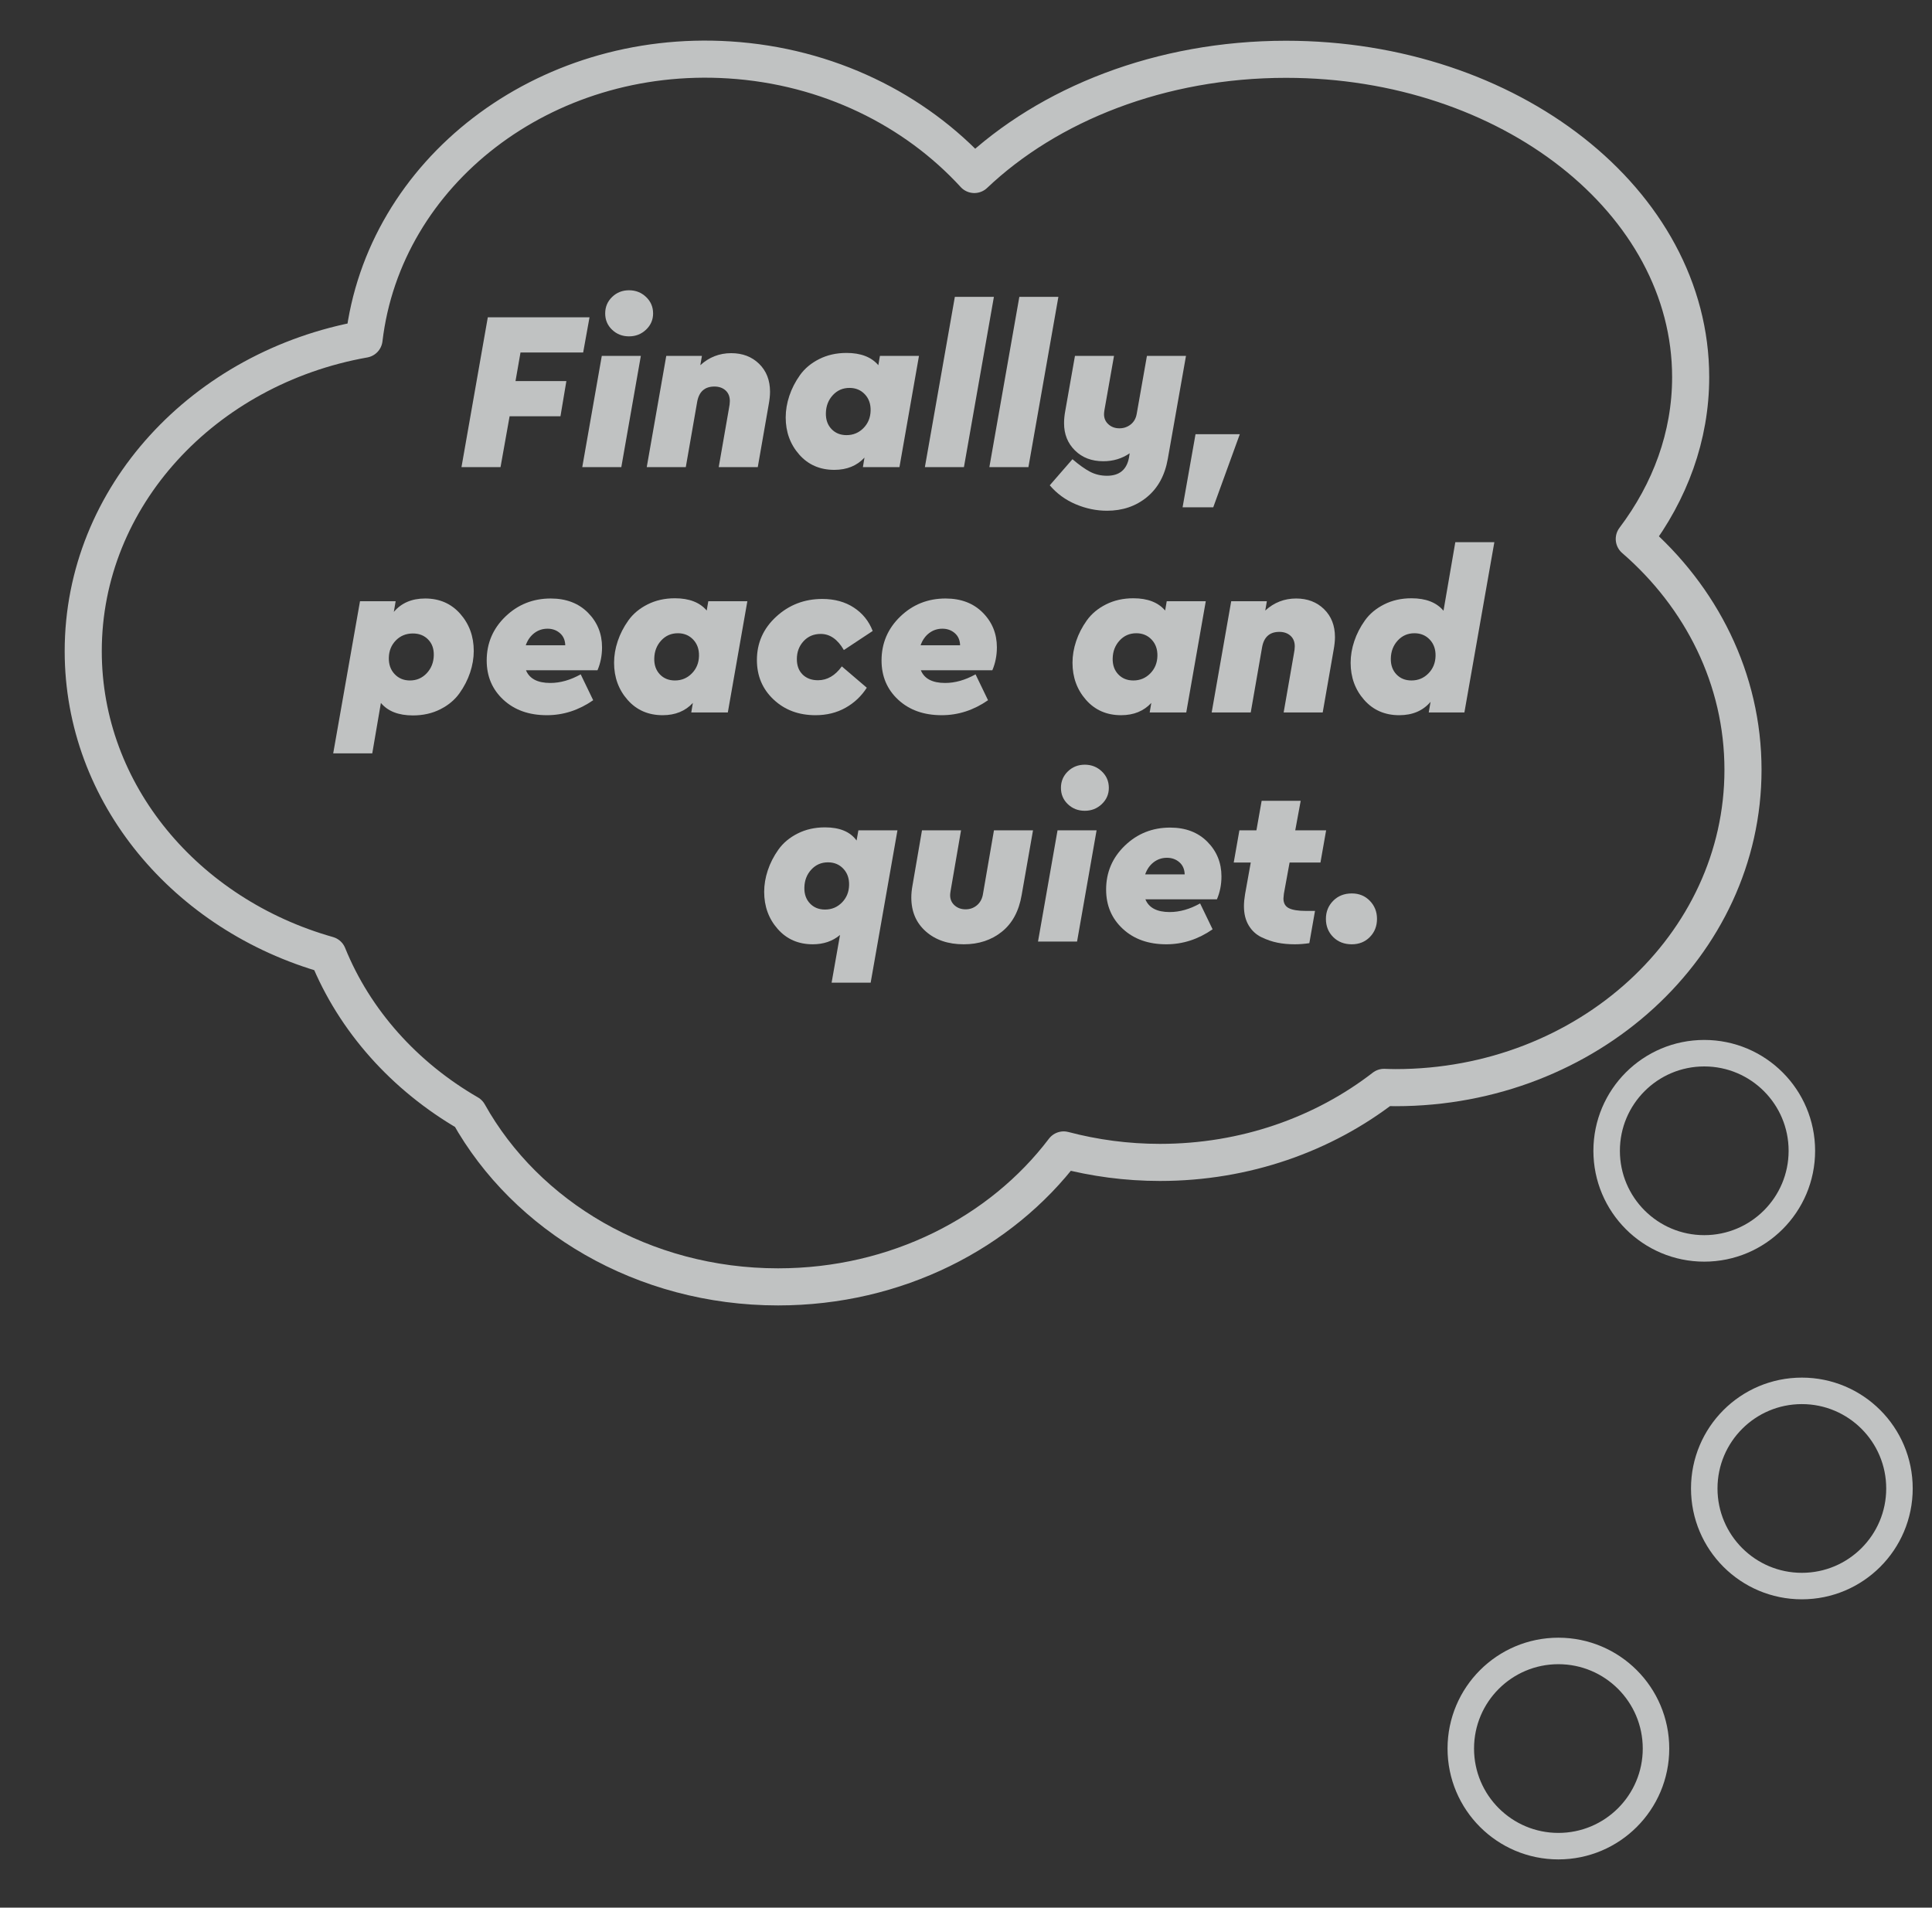 <?xml version="1.0" encoding="utf-8"?>
<!-- Generator: Adobe Illustrator 16.0.0, SVG Export Plug-In . SVG Version: 6.00 Build 0)  -->
<!DOCTYPE svg PUBLIC "-//W3C//DTD SVG 1.1//EN" "http://www.w3.org/Graphics/SVG/1.1/DTD/svg11.dtd">
<svg version="1.1" xmlns="http://www.w3.org/2000/svg" xmlns:xlink="http://www.w3.org/1999/xlink" x="0px" y="0px"
	 width="364.588px" height="360px" viewBox="0 0 364.588 360" enable-background="new 0 0 364.588 360" xml:space="preserve">
<rect x="0" y="0" width="364.588" height="360" fill="#333333" stroke="none"/>
<g id="big_x5F_cloud">
	
		<path opacity="0.7" fill="none" stroke="#FCFFFF" stroke-width="7" stroke-linecap="round" stroke-linejoin="round" stroke-miterlimit="10" d="
		M308.406,101.711c6.75-8.947,10.639-19.384,10.639-30.539c0-33.126-34.188-59.983-76.356-59.983
		c-23.666,0-44.817,8.462-58.822,21.741c-11.198-12.223-27.577-20.449-46.243-21.624c-35.02-2.206-65.199,21.166-68.927,52.705
		c-30.191,5.367-52.991,29.681-52.991,58.872c0,26.954,19.434,49.753,46.177,57.317c5.038,12.444,14.463,22.934,26.548,29.92
		c10.854,19.425,32.922,32.732,58.405,32.732c22.339,0,42.058-10.23,53.892-25.842c5.776,1.522,11.867,2.354,18.174,2.354
		c16.116,0,30.868-5.333,42.285-14.162c0.724,0.023,1.444,0.052,2.173,0.052c36.207,0,65.561-26.857,65.561-59.986
		C328.919,128.107,321.031,112.645,308.406,101.711z"/>
	<g opacity="0.7">
		<path fill="#FCFFFF" d="M110.05,66.519H98.224l-0.942,5.399h9.598l-1.114,6.641h-9.598l-1.713,9.598h-7.37l4.97-28.279h19.195
			L110.05,66.519z"/>
		<path fill="#FCFFFF" d="M117.248,88.156h-7.37l3.686-20.995h7.369L117.248,88.156z M121.918,56.042
			c0.886,0.843,1.328,1.878,1.328,3.106c0,1.2-0.442,2.221-1.328,3.063c-0.886,0.843-1.956,1.264-3.214,1.264
			c-1.256,0-2.32-0.414-3.191-1.243c-0.871-0.828-1.307-1.856-1.307-3.085c0-1.228,0.436-2.264,1.307-3.106
			c0.871-0.842,1.936-1.264,3.191-1.264C119.962,54.779,121.032,55.2,121.918,56.042z"/>
		<path fill="#FCFFFF" d="M143.256,68.661c1.371,1.342,2.057,3.099,2.057,5.27c0,0.686-0.085,1.5-0.257,2.442l-2.057,11.783h-7.369
			l1.928-11.055c0.114-0.571,0.172-1.042,0.172-1.414c0-0.857-0.271-1.528-0.814-2.014c-0.543-0.485-1.242-0.728-2.1-0.728
			c-1.828,0-2.914,0.971-3.256,2.914l-2.143,12.297h-7.37l3.685-20.995h6.728l-0.3,1.757c1.656-1.514,3.599-2.271,5.827-2.271
			C140.128,66.647,141.885,67.318,143.256,68.661z"/>
		<path fill="#FCFFFF" d="M173.42,67.161l-3.685,20.995h-6.898l0.3-1.8c-1.429,1.543-3.328,2.314-5.698,2.314
			c-2.714,0-4.921-0.964-6.62-2.892s-2.55-4.263-2.55-7.005c0-1.343,0.229-2.7,0.686-4.071s1.129-2.678,2.014-3.92
			c0.886-1.242,2.093-2.25,3.621-3.021s3.249-1.157,5.163-1.157c2.685,0,4.685,0.771,5.998,2.313l0.3-1.757H173.42z M162.944,80.787
			c0.871-0.885,1.32-1.985,1.35-3.299c0.028-1.257-0.336-2.285-1.093-3.085s-1.722-1.2-2.893-1.2c-1.257,0-2.307,0.457-3.149,1.371
			c-0.842,0.914-1.277,2.042-1.307,3.385c-0.028,1.228,0.321,2.228,1.05,2.999s1.679,1.157,2.85,1.157
			C161.009,82.115,162.072,81.672,162.944,80.787z"/>
		<path fill="#FCFFFF" d="M181.904,88.156h-7.37l5.656-32.135h7.369L181.904,88.156z"/>
		<path fill="#FCFFFF" d="M194.073,88.156h-7.37l5.656-32.135h7.369L194.073,88.156z"/>
		<path fill="#FCFFFF" d="M223.808,67.161l-3.428,19.41c-0.542,3.114-1.856,5.527-3.941,7.241s-4.599,2.571-7.541,2.571
			c-2,0-3.963-0.407-5.892-1.221c-1.928-0.814-3.563-2.006-4.905-3.578l4.284-4.927c1.229,1.057,2.328,1.842,3.299,2.356
			c0.972,0.514,2.043,0.771,3.214,0.771c2.342,0,3.728-1.143,4.156-3.428l0.129-0.814c-1.457,1-3.114,1.5-4.971,1.5
			c-2.199,0-3.984-0.678-5.355-2.035c-1.371-1.356-2.057-3.063-2.057-5.12c0-0.743,0.071-1.5,0.214-2.271l1.843-10.455h7.369
			l-1.8,10.198c-0.057,0.343-0.085,0.614-0.085,0.814c0,0.771,0.278,1.407,0.835,1.907c0.558,0.5,1.25,0.75,2.078,0.75
			c0.8,0,1.507-0.243,2.121-0.729s0.992-1.157,1.136-2.014l1.928-10.926H223.808z"/>
		<path fill="#FCFFFF" d="M228.95,95.74h-5.785l2.442-13.797h8.355L228.95,95.74z"/>
	</g>
	<g opacity="0.7">
		<path fill="#FCFFFF" d="M86.853,115.838c1.7,1.928,2.55,4.263,2.55,7.005c0,1.342-0.229,2.699-0.686,4.07s-1.128,2.678-2.014,3.92
			s-2.093,2.25-3.621,3.021c-1.528,0.771-3.249,1.157-5.163,1.157c-2.713,0-4.727-0.786-6.041-2.357l-1.628,9.512h-7.37
			l5.056-28.708h6.727l-0.343,2.014c1.428-1.686,3.399-2.528,5.913-2.528C82.946,112.946,85.153,113.91,86.853,115.838z
			 M80.79,120.68c-0.742-0.757-1.699-1.135-2.871-1.135c-1.285,0-2.356,0.436-3.213,1.307c-0.857,0.872-1.3,1.964-1.329,3.278
			c-0.028,1.257,0.336,2.285,1.093,3.085c0.757,0.8,1.721,1.2,2.892,1.2c1.257,0,2.313-0.457,3.171-1.371
			c0.856-0.914,1.3-2.042,1.328-3.385C81.89,122.43,81.532,121.437,80.79,120.68z"/>
		<path fill="#FCFFFF" d="M112.754,126.485H99.258c0.656,1.6,2.185,2.399,4.584,2.399c1.886,0,3.8-0.542,5.741-1.628l2.357,4.885
			c-2.714,1.885-5.628,2.828-8.741,2.828c-3.37,0-6.105-0.971-8.205-2.914s-3.149-4.413-3.149-7.413c0-3.256,1.179-6.02,3.535-8.291
			c2.356-2.271,5.206-3.406,8.548-3.406c2.913,0,5.256,0.893,7.026,2.678c1.771,1.785,2.657,3.963,2.657,6.534
			C113.611,123.701,113.325,125.143,112.754,126.485z M100.821,119.48c-0.729,0.557-1.264,1.321-1.606,2.292h7.455
			c-0.028-0.971-0.364-1.735-1.007-2.292c-0.643-0.557-1.421-0.835-2.335-0.835C102.386,118.645,101.55,118.923,100.821,119.48z"/>
		<path fill="#FCFFFF" d="M141.033,113.46l-3.685,20.995h-6.898l0.3-1.8c-1.429,1.543-3.328,2.314-5.698,2.314
			c-2.714,0-4.921-0.964-6.62-2.892s-2.55-4.263-2.55-7.005c0-1.343,0.229-2.7,0.686-4.071s1.129-2.678,2.014-3.92
			c0.886-1.242,2.093-2.25,3.621-3.021s3.249-1.157,5.163-1.157c2.685,0,4.685,0.771,5.998,2.313l0.3-1.757H141.033z
			 M130.558,127.085c0.871-0.885,1.32-1.985,1.35-3.299c0.028-1.257-0.336-2.285-1.093-3.085s-1.722-1.2-2.893-1.2
			c-1.257,0-2.307,0.457-3.149,1.371c-0.842,0.914-1.277,2.042-1.307,3.385c-0.028,1.228,0.321,2.228,1.05,2.999
			s1.679,1.157,2.85,1.157C128.622,128.414,129.686,127.971,130.558,127.085z"/>
		<path fill="#FCFFFF" d="M161.129,114.66c1.656,1.085,2.842,2.556,3.556,4.413l-5.441,3.599c-1.171-2.028-2.628-3.042-4.37-3.042
			c-1.313,0-2.393,0.457-3.234,1.371c-0.843,0.914-1.265,2.042-1.265,3.385c0,1.228,0.364,2.199,1.093,2.914
			c0.729,0.714,1.692,1.071,2.893,1.071c1.742,0,3.241-0.872,4.499-2.614l4.713,4.027c-1.028,1.6-2.371,2.864-4.027,3.792
			c-1.657,0.928-3.543,1.393-5.656,1.393c-3.171,0-5.806-0.985-7.905-2.957c-2.1-1.971-3.149-4.456-3.149-7.455
			c0-3.228,1.214-5.956,3.643-8.184c2.428-2.229,5.327-3.342,8.697-3.342C157.487,113.032,159.472,113.574,161.129,114.66z"/>
		<path fill="#FCFFFF" d="M187.265,126.485h-13.496c0.656,1.6,2.185,2.399,4.584,2.399c1.886,0,3.799-0.542,5.742-1.628l2.356,4.885
			c-2.714,1.885-5.628,2.828-8.741,2.828c-3.37,0-6.105-0.971-8.205-2.914s-3.149-4.413-3.149-7.413c0-3.256,1.179-6.02,3.535-8.291
			c2.356-2.271,5.206-3.406,8.548-3.406c2.914,0,5.256,0.893,7.027,2.678c1.771,1.785,2.656,3.963,2.656,6.534
			C188.122,123.701,187.836,125.143,187.265,126.485z M175.332,119.48c-0.729,0.557-1.264,1.321-1.606,2.292h7.455
			c-0.028-0.971-0.364-1.735-1.007-2.292c-0.643-0.557-1.421-0.835-2.335-0.835C176.896,118.645,176.061,118.923,175.332,119.48z"/>
		<path fill="#FCFFFF" d="M227.542,113.46l-3.685,20.995h-6.898l0.3-1.8c-1.428,1.543-3.328,2.314-5.698,2.314
			c-2.714,0-4.921-0.964-6.62-2.892s-2.55-4.263-2.55-7.005c0-1.343,0.229-2.7,0.686-4.071s1.129-2.678,2.015-3.92
			c0.885-1.242,2.092-2.25,3.62-3.021s3.249-1.157,5.163-1.157c2.685,0,4.685,0.771,5.998,2.313l0.301-1.757H227.542z
			 M217.066,127.085c0.871-0.885,1.32-1.985,1.35-3.299c0.028-1.257-0.336-2.285-1.093-3.085s-1.721-1.2-2.893-1.2
			c-1.257,0-2.307,0.457-3.149,1.371c-0.842,0.914-1.278,2.042-1.307,3.385c-0.028,1.228,0.321,2.228,1.05,2.999
			s1.679,1.157,2.85,1.157C215.131,128.414,216.194,127.971,217.066,127.085z"/>
		<path fill="#FCFFFF" d="M249.864,114.96c1.371,1.342,2.057,3.099,2.057,5.27c0,0.686-0.085,1.5-0.257,2.442l-2.057,11.783h-7.369
			l1.928-11.055c0.114-0.571,0.171-1.042,0.171-1.414c0-0.857-0.271-1.528-0.813-2.014c-0.543-0.485-1.243-0.728-2.1-0.728
			c-1.828,0-2.913,0.971-3.257,2.914l-2.142,12.297h-7.37l3.686-20.995h6.727l-0.3,1.757c1.656-1.514,3.599-2.271,5.827-2.271
			C246.737,112.946,248.493,113.617,249.864,114.96z"/>
		<path fill="#FCFFFF" d="M282,102.32l-5.655,32.135h-6.728l0.343-2.014c-1.428,1.685-3.398,2.528-5.912,2.528
			c-2.714,0-4.921-0.964-6.62-2.892s-2.55-4.263-2.55-7.005c0-1.343,0.229-2.7,0.686-4.071s1.129-2.678,2.014-3.92
			c0.886-1.242,2.093-2.25,3.621-3.021s3.249-1.157,5.163-1.157c2.714,0,4.728,0.785,6.041,2.356l2.229-12.939H282z
			 M269.554,127.085c0.871-0.885,1.32-1.985,1.35-3.299c0.028-1.257-0.336-2.285-1.093-3.085s-1.722-1.2-2.893-1.2
			c-1.257,0-2.307,0.457-3.149,1.371c-0.842,0.914-1.277,2.042-1.307,3.385c-0.028,1.228,0.321,2.228,1.05,2.999
			s1.679,1.157,2.85,1.157C267.618,128.414,268.682,127.971,269.554,127.085z"/>
	</g>
	<g opacity="0.7">
		<path fill="#FCFFFF" d="M169.359,156.692l-5.056,28.75h-7.37l1.586-8.998c-1.4,1.171-3.114,1.757-5.142,1.757
			c-2.714,0-4.921-0.964-6.62-2.892s-2.55-4.263-2.55-7.005c0-1.343,0.229-2.7,0.686-4.071s1.129-2.678,2.014-3.92
			c0.886-1.242,2.093-2.25,3.621-3.021s3.249-1.157,5.163-1.157c2.771,0,4.756,0.828,5.956,2.485l0.342-1.928H169.359z
			 M152.842,170.489c0.729,0.771,1.679,1.157,2.85,1.157c1.257,0,2.32-0.443,3.192-1.328c0.871-0.885,1.32-1.985,1.35-3.299
			c0.028-1.257-0.336-2.285-1.093-3.085s-1.722-1.2-2.893-1.2c-1.257,0-2.307,0.457-3.149,1.371
			c-0.842,0.914-1.277,2.042-1.307,3.385C151.764,168.718,152.113,169.718,152.842,170.489z"/>
		<path fill="#FCFFFF" d="M192.797,168.904c-0.514,3.028-1.757,5.334-3.728,6.92s-4.37,2.378-7.198,2.378
			c-2.942,0-5.327-0.807-7.155-2.421s-2.742-3.749-2.742-6.406c0-0.686,0.071-1.428,0.214-2.228l1.8-10.455h7.369l-1.971,11.44
			c-0.057,0.343-0.086,0.614-0.086,0.814c0,0.771,0.279,1.407,0.836,1.907s1.25,0.75,2.078,0.75c0.8,0,1.5-0.243,2.1-0.729
			c0.6-0.486,0.985-1.157,1.156-2.014l2.1-12.169h7.37L192.797,168.904z"/>
		<path fill="#FCFFFF" d="M203.252,177.688h-7.37l3.686-20.995h7.369L203.252,177.688z M207.922,145.574
			c0.886,0.843,1.328,1.878,1.328,3.106c0,1.2-0.442,2.221-1.328,3.063c-0.886,0.843-1.956,1.264-3.214,1.264
			c-1.256,0-2.32-0.414-3.191-1.243c-0.871-0.828-1.307-1.856-1.307-3.085c0-1.228,0.436-2.264,1.307-3.106
			c0.871-0.842,1.936-1.264,3.191-1.264C205.966,144.31,207.036,144.731,207.922,145.574z"/>
		<path fill="#FCFFFF" d="M229.645,169.718h-13.496c0.656,1.6,2.185,2.399,4.584,2.399c1.886,0,3.8-0.542,5.741-1.628l2.357,4.885
			c-2.714,1.885-5.628,2.828-8.741,2.828c-3.37,0-6.105-0.971-8.205-2.914s-3.149-4.413-3.149-7.413c0-3.256,1.179-6.02,3.535-8.291
			c2.356-2.271,5.206-3.406,8.548-3.406c2.913,0,5.256,0.893,7.026,2.678c1.771,1.785,2.657,3.963,2.657,6.534
			C230.502,166.933,230.216,168.375,229.645,169.718z M217.712,162.712c-0.729,0.557-1.264,1.321-1.606,2.292h7.455
			c-0.028-0.971-0.364-1.735-1.007-2.292c-0.643-0.557-1.421-0.835-2.335-0.835C219.276,161.877,218.44,162.156,217.712,162.712z"/>
		<path fill="#FCFFFF" d="M242.285,168.647c-0.058,0.457-0.086,0.757-0.086,0.9c0,0.885,0.343,1.5,1.028,1.842
			s1.757,0.514,3.213,0.514h1.715l-1.071,6.084c-0.943,0.143-1.857,0.214-2.742,0.214c-1.172,0-2.257-0.1-3.257-0.3
			c-1-0.2-2.007-0.543-3.021-1.028c-1.014-0.486-1.821-1.229-2.421-2.228c-0.6-1-0.899-2.214-0.899-3.642
			c0-0.657,0.071-1.414,0.214-2.271l1.071-5.956h-3.214l1.071-6.084h3.214l0.985-5.57h7.369l-1.028,5.57h5.827l-1.071,6.084h-5.826
			L242.285,168.647z"/>
		<path fill="#FCFFFF" d="M258.503,169.997c0.899,0.928,1.35,2.064,1.35,3.406c0,1.371-0.45,2.514-1.35,3.428
			s-2.035,1.371-3.406,1.371c-1.428,0-2.6-0.457-3.514-1.371s-1.371-2.057-1.371-3.428c0-1.342,0.457-2.478,1.371-3.406
			s2.086-1.393,3.514-1.393C256.468,168.604,257.604,169.068,258.503,169.997z"/>
	</g>
</g>
<g id="bubble_x5F_3">
	<path opacity="0.7" fill="none" stroke="#FCFFFF" stroke-width="5" stroke-miterlimit="10" d="M340.03,217.173
		c0,10.172-8.246,18.418-18.421,18.418l0,0c-10.172,0-18.419-8.247-18.419-18.418l0,0c0-10.174,8.247-18.421,18.419-18.421l0,0
		C331.784,198.752,340.03,206.999,340.03,217.173L340.03,217.173z"/>
</g>
<g id="bubble_x5F_2">
	<path opacity="0.7" fill="none" stroke="#FCFFFF" stroke-width="5" stroke-miterlimit="10" d="M358.448,280.896
		c0,10.171-8.246,18.418-18.421,18.418l0,0c-10.172,0-18.418-8.247-18.418-18.418l0,0c0-10.175,8.246-18.421,18.418-18.421l0,0
		C350.202,262.475,358.448,270.722,358.448,280.896L358.448,280.896z"/>
</g>
<g id="bubble_x5F_1">
	<path opacity="0.7" fill="none" stroke="#FCFFFF" stroke-width="5" stroke-miterlimit="10" d="M312.505,329.979
		c0,10.172-8.246,18.418-18.421,18.418l0,0c-10.172,0-18.418-8.246-18.418-18.418l0,0c0-10.175,8.246-18.422,18.418-18.422l0,0
		C304.259,311.557,312.505,319.804,312.505,329.979L312.505,329.979z"/>
</g>
</svg>

